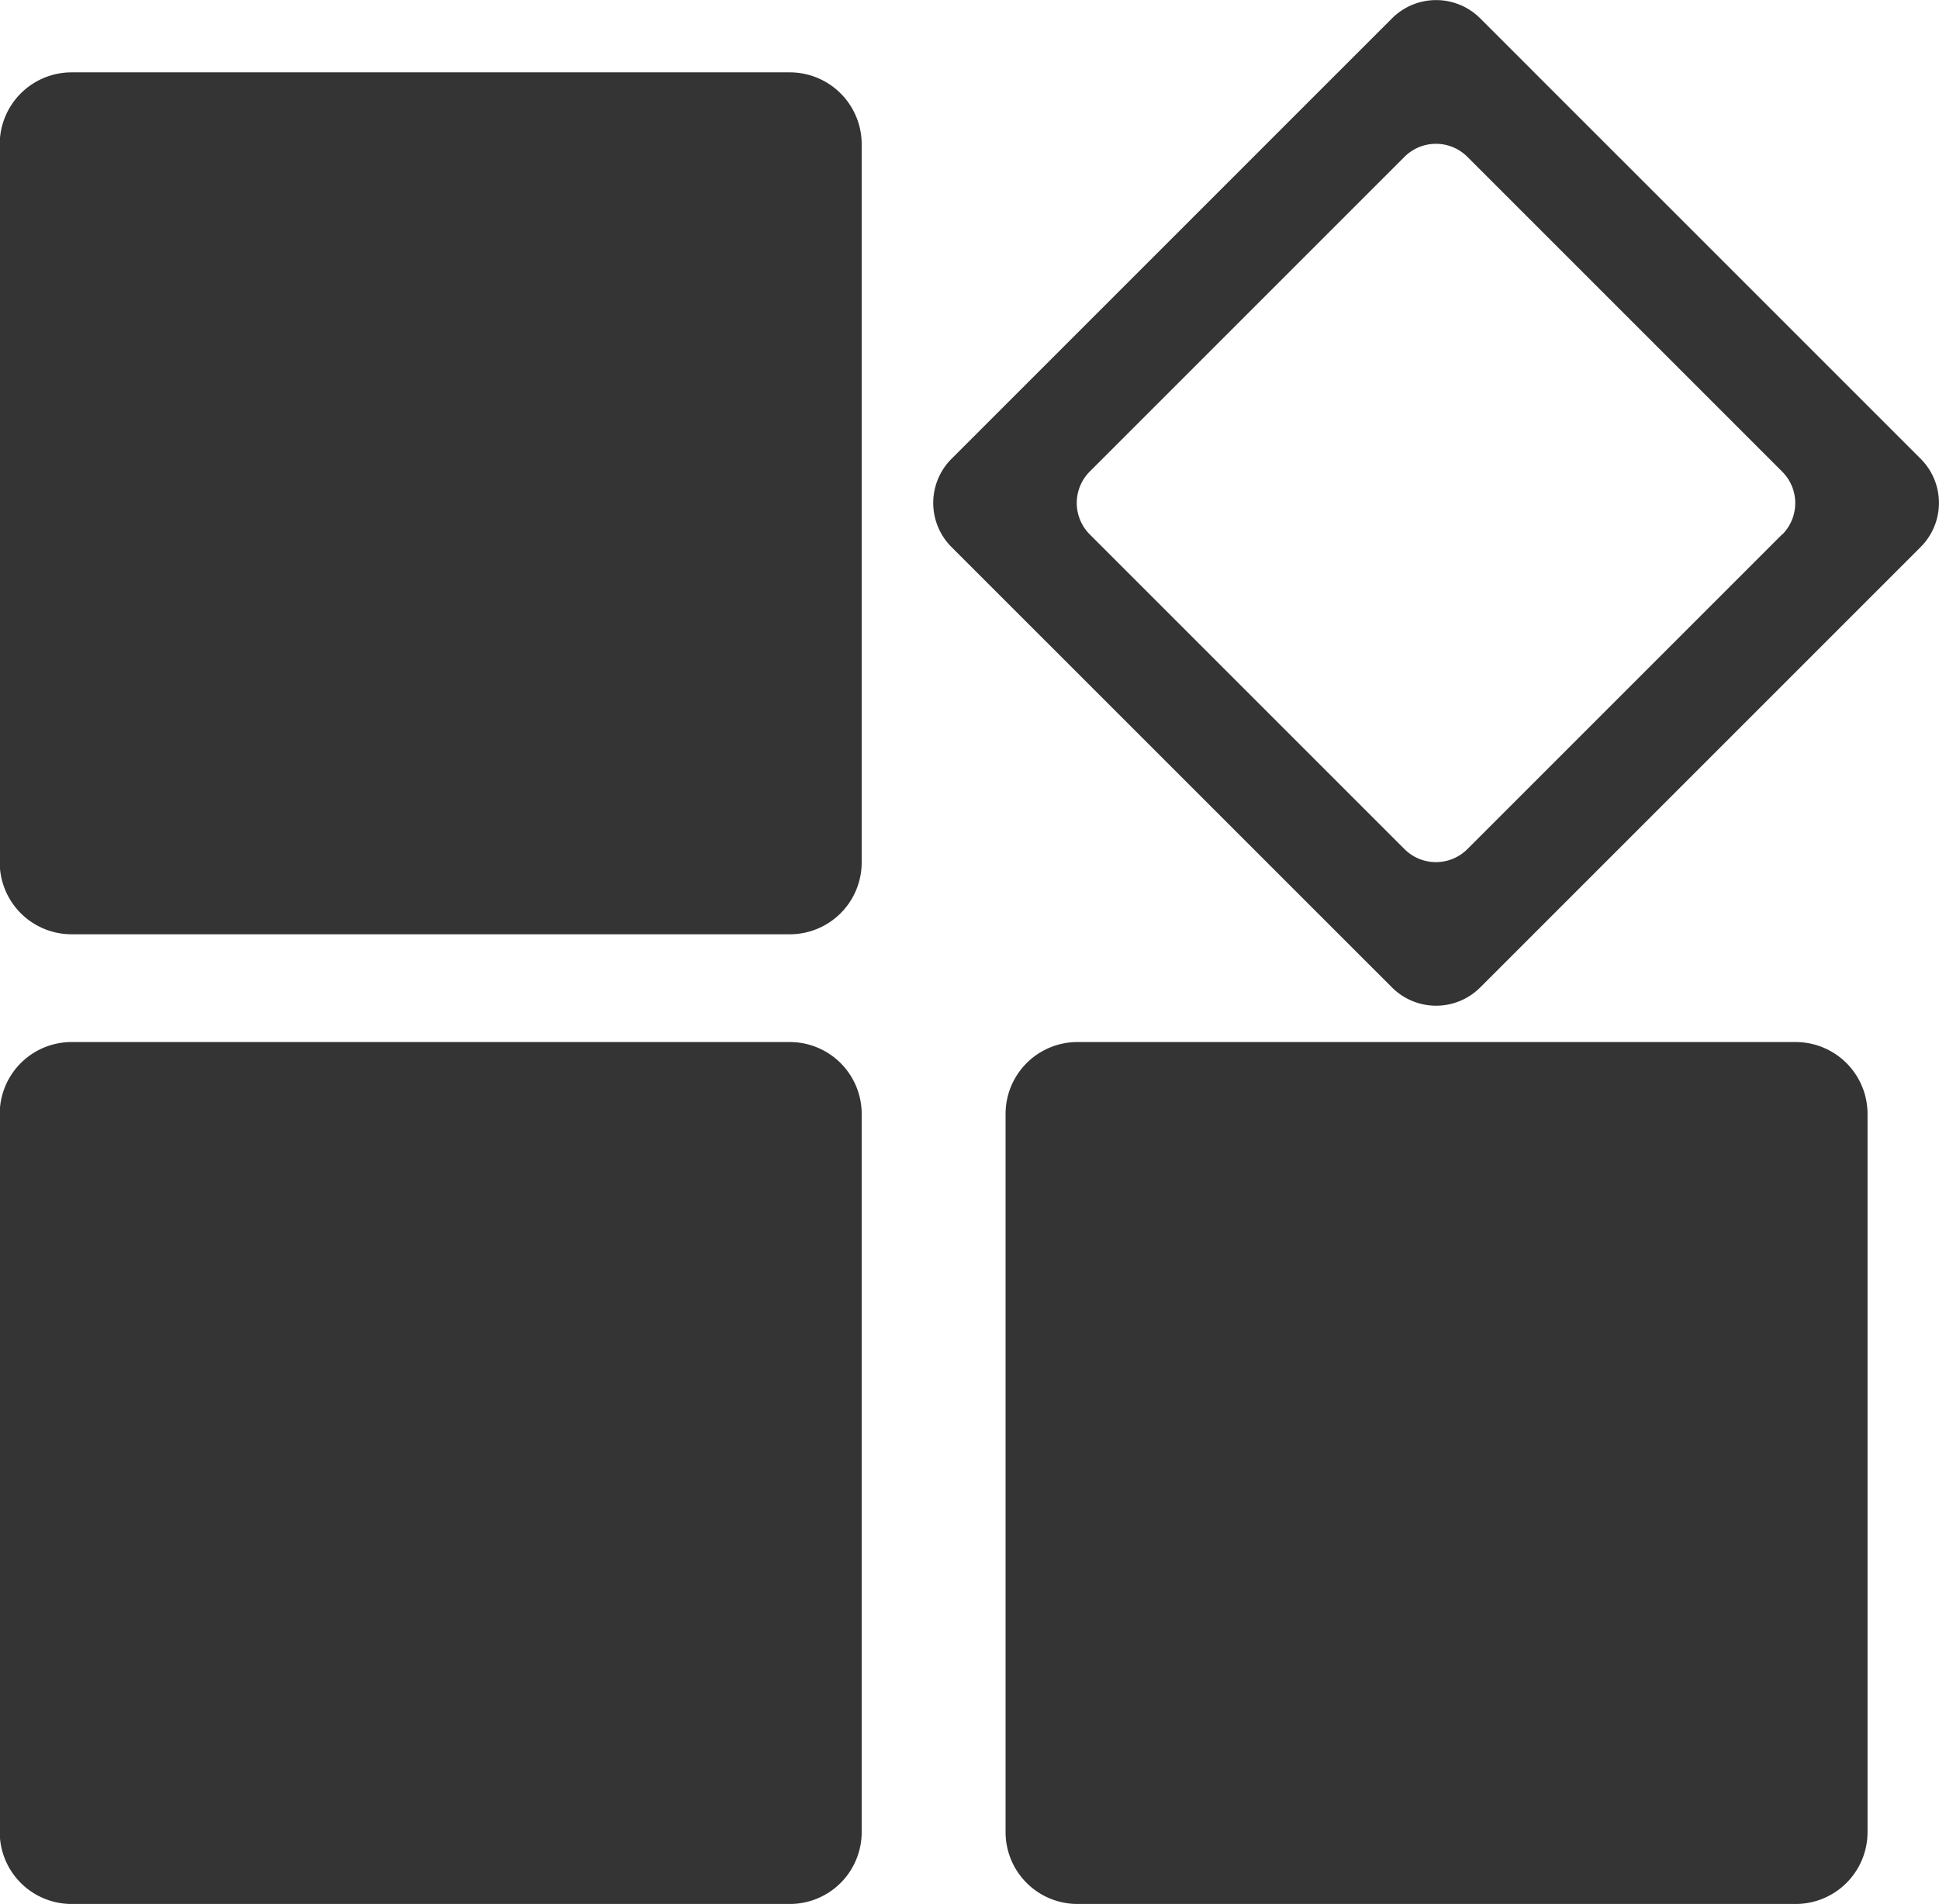<svg xmlns="http://www.w3.org/2000/svg" width="27.975" height="27.472" viewBox="0 0 27.975 27.472">
  <path id="集成门户" d="M79.667,51.98H69.3a1.037,1.037,0,0,0-1.036,1.036V63.38A1.037,1.037,0,0,0,69.3,64.416H79.667A1.037,1.037,0,0,0,80.7,63.38V53.016A1.037,1.037,0,0,0,79.667,51.98Zm0,13.991H69.3a1.037,1.037,0,0,0-1.036,1.036V77.371A1.037,1.037,0,0,0,69.3,78.407H79.667A1.037,1.037,0,0,0,80.7,77.371V67.007A1.037,1.037,0,0,0,79.667,65.971Zm16.312-8.415L89.623,51.2a.9.9,0,0,0-1.271,0l-6.357,6.357a.9.9,0,0,0,0,1.271l6.357,6.356a.9.9,0,0,0,1.271,0l6.357-6.357A.9.9,0,0,0,95.979,57.556Zm-2,1.091-4.54,4.54a.642.642,0,0,1-.908,0l-4.54-4.54a.642.642,0,0,1,0-.908l4.54-4.54a.642.642,0,0,1,.908,0l4.54,4.54A.642.642,0,0,1,93.983,58.647Zm.193,7.324H83.812a1.037,1.037,0,0,0-1.036,1.036V77.371a1.037,1.037,0,0,0,1.036,1.036H94.176a1.037,1.037,0,0,0,1.036-1.036V67.007A1.037,1.037,0,0,0,94.176,65.971Z" transform="translate(-68.268 -50.936)" fill="#343434"/>
</svg>
